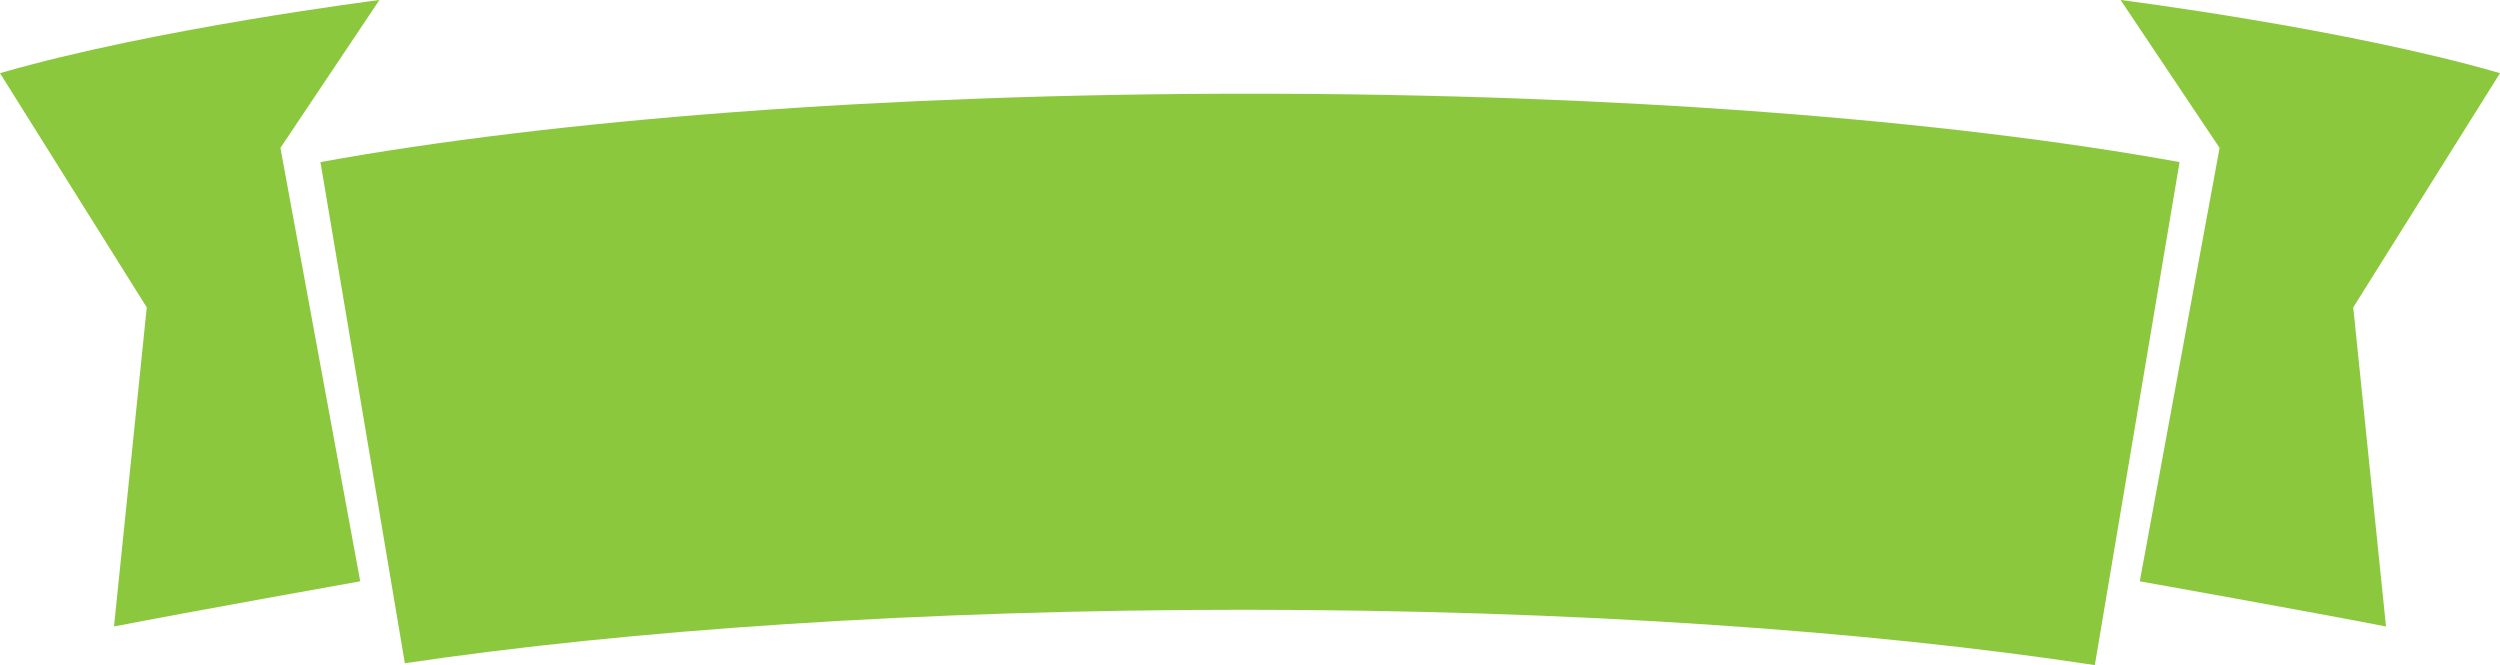 <svg version="1.1" id="图层_1" x="0px" y="0px" width="368.166px" height="97.946px" viewBox="0 0 368.166 97.946" enable-background="new 0 0 368.166 97.946" xml:space="preserve" xmlns="http://www.w3.org/2000/svg" xmlns:xlink="http://www.w3.org/1999/xlink" xmlns:xml="http://www.w3.org/XML/1998/namespace">
  <path fill="#8BC83E" d="M183.159,89.799c48.256,0,92.216,3.087,125.338,8.147l12.479-74.077
	c-34.08-6.193-82.793-10.07-136.893-10.07S81.271,17.676,47.19,23.869l12.431,73.804C92.528,92.772,135.777,89.799,183.159,89.799z" class="color c1"/>
  <path fill="#8BC83E" d="M368.167,10.774C345.499,4.196,312.293,0,312.293,0l14.577,21.781l-11.751,63.823
	c0,0,24.976,4.455,36.259,6.654l-4.825-46.987L368.167,10.774z" class="color c1"/>
  <path fill="#8BC83E" d="M-0.001,10.774C22.667,4.196,55.873,0,55.873,0L41.296,21.781l11.751,63.823c0,0-24.976,4.455-36.259,6.654
	l4.825-46.987L-0.001,10.774z" class="color c1"/>
</svg>